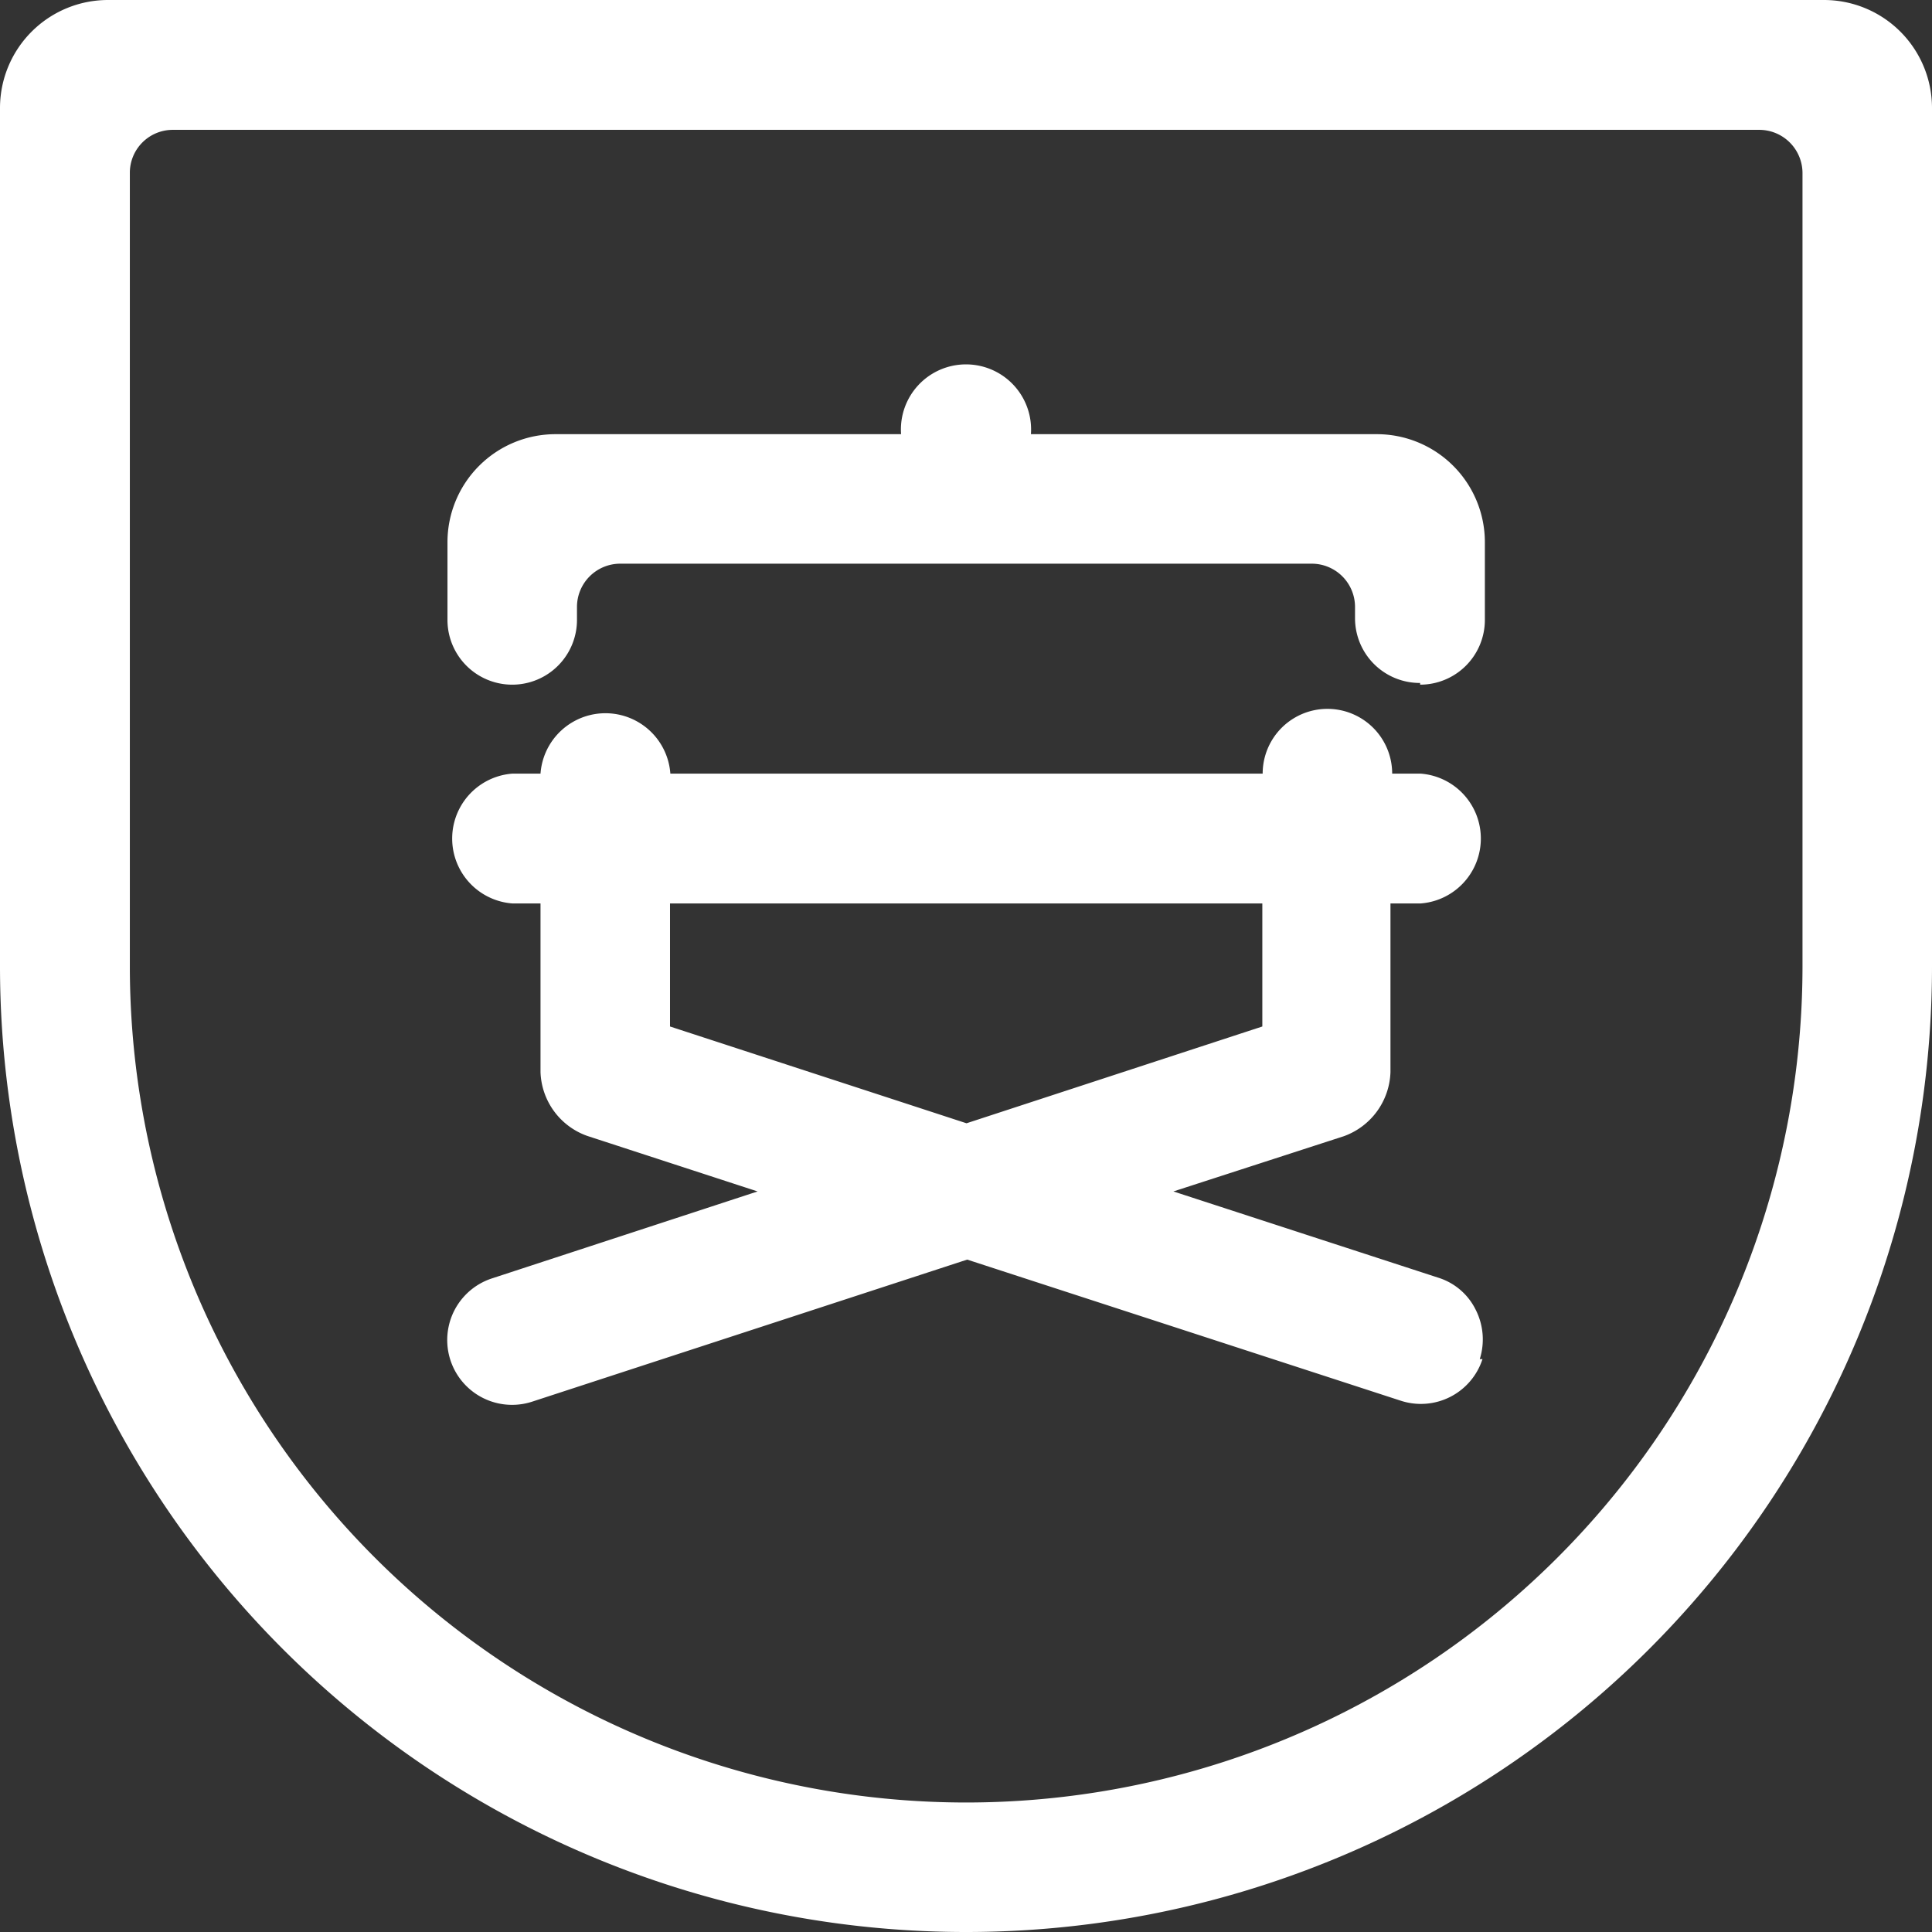 <svg id="图层_1" data-name="图层 1" xmlns="http://www.w3.org/2000/svg" viewBox="0 0 56.69 56.69"><rect x="0" y="0" width="56.69" height="56.69" fill="#333333" stroke="none"/><defs><style>.cls-1{fill:#fff;}</style></defs><title>未标题-3</title><path class="cls-1" d="M682.55,411.88a28.34,28.34,0,0,1-28.35-28.34V358.36a3.17,3.17,0,0,1,3.17-3.17h50.35a3.17,3.17,0,0,1,3.17,3.17v25.18a28.34,28.34,0,0,1-28.34,28.34Zm24.54-51.61a1.27,1.27,0,0,0-1.27-1.27H659.27a1.26,1.26,0,0,0-1.26,1.27v23.27a24.54,24.54,0,0,0,49.08,0Zm-9.39,34.8a1.9,1.9,0,0,1-2.4,1.22l-12.72-4.14-12.77,4.17a1.9,1.9,0,0,1-1.17-3.62l7.79-2.55-5-1.63a2.06,2.06,0,0,1-1.37-1.87V381.7h-.82a1.91,1.91,0,0,1,0-3.81h.82a1.91,1.91,0,0,1,3.81,0h17.38a1.9,1.9,0,0,1,3.8,0h.83a1.91,1.91,0,0,1,0,3.81H695v4.95a2.07,2.07,0,0,1-1.37,1.88l-5,1.62,7.77,2.53a1.83,1.83,0,0,1,1.1.94,1.92,1.92,0,0,1,.12,1.45Zm-6.46-9.76V381.7H673.86v3.61l8.7,2.84Zm4.63-10.08a1.9,1.9,0,0,1-1.91-1.9V373a1.27,1.27,0,0,0-1.27-1.27H672.4a1.27,1.27,0,0,0-1.27,1.27v.38a1.9,1.9,0,0,1-3.8,0v-2.28a3.17,3.17,0,0,1,3.17-3.17h10.14a1.91,1.91,0,1,1,3.81,0H694.6a3.17,3.17,0,0,1,3.17,3.17v2.28a1.9,1.9,0,0,1-1.9,1.9Zm0,0" transform="translate(-654.2 -355.19)"/></svg>